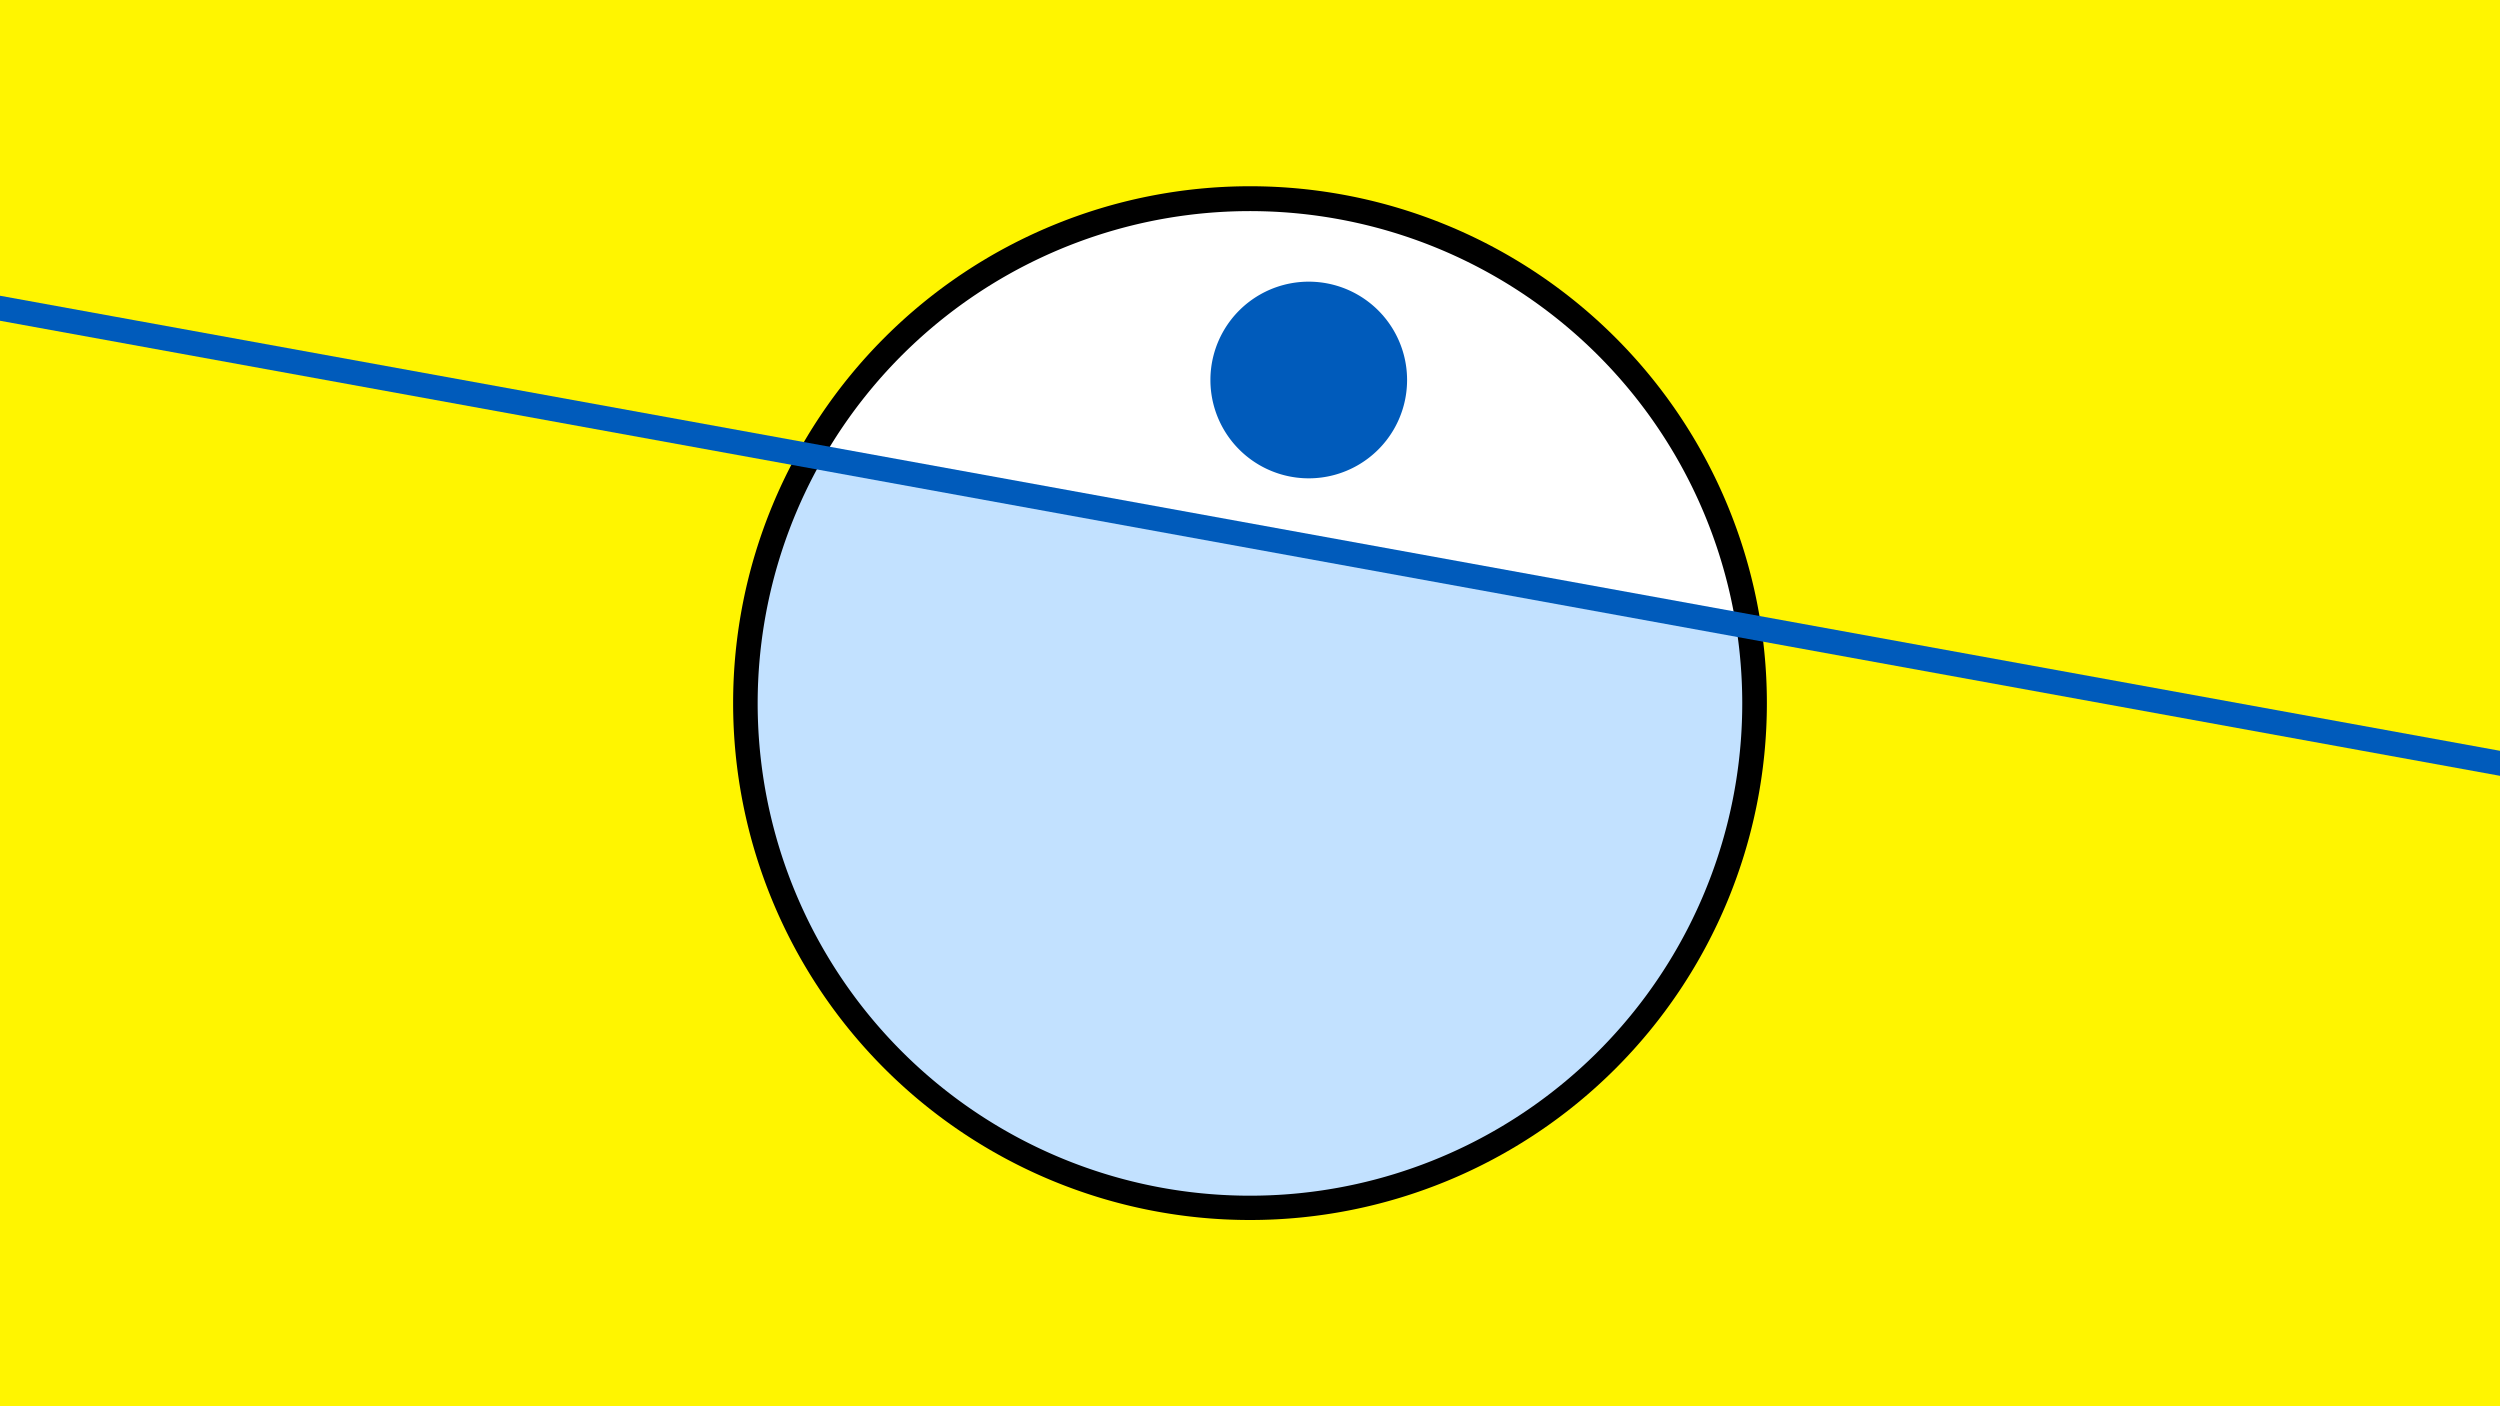 <svg width="1200" height="675" viewBox="-500 -500 1200 675" xmlns="http://www.w3.org/2000/svg"><path d="M-500-500h1200v675h-1200z" fill="#fff500"/><path d="M100 85.6a248.1 248.1 0 1 1 0-496.2 248.1 248.1 0 0 1 0 496.2" fill="undefined"/><path d="M333.2-200.4a236.3 236.3 0 0 0-438.1-79.7z"  fill="#fff" /><path d="M333.2-200.4a236.3 236.3 0 1 1-438.1-79.7z"  fill="#c2e1ff" /><path d="M128.2-270.4a47.2 47.2 0 1 1 0-94.4 47.2 47.2 0 0 1 0 94.4" fill="#005bbb"/><path d="M-510,-353.863L710,-131.787" stroke-width="11.812" stroke="#005bbb" /></svg>
